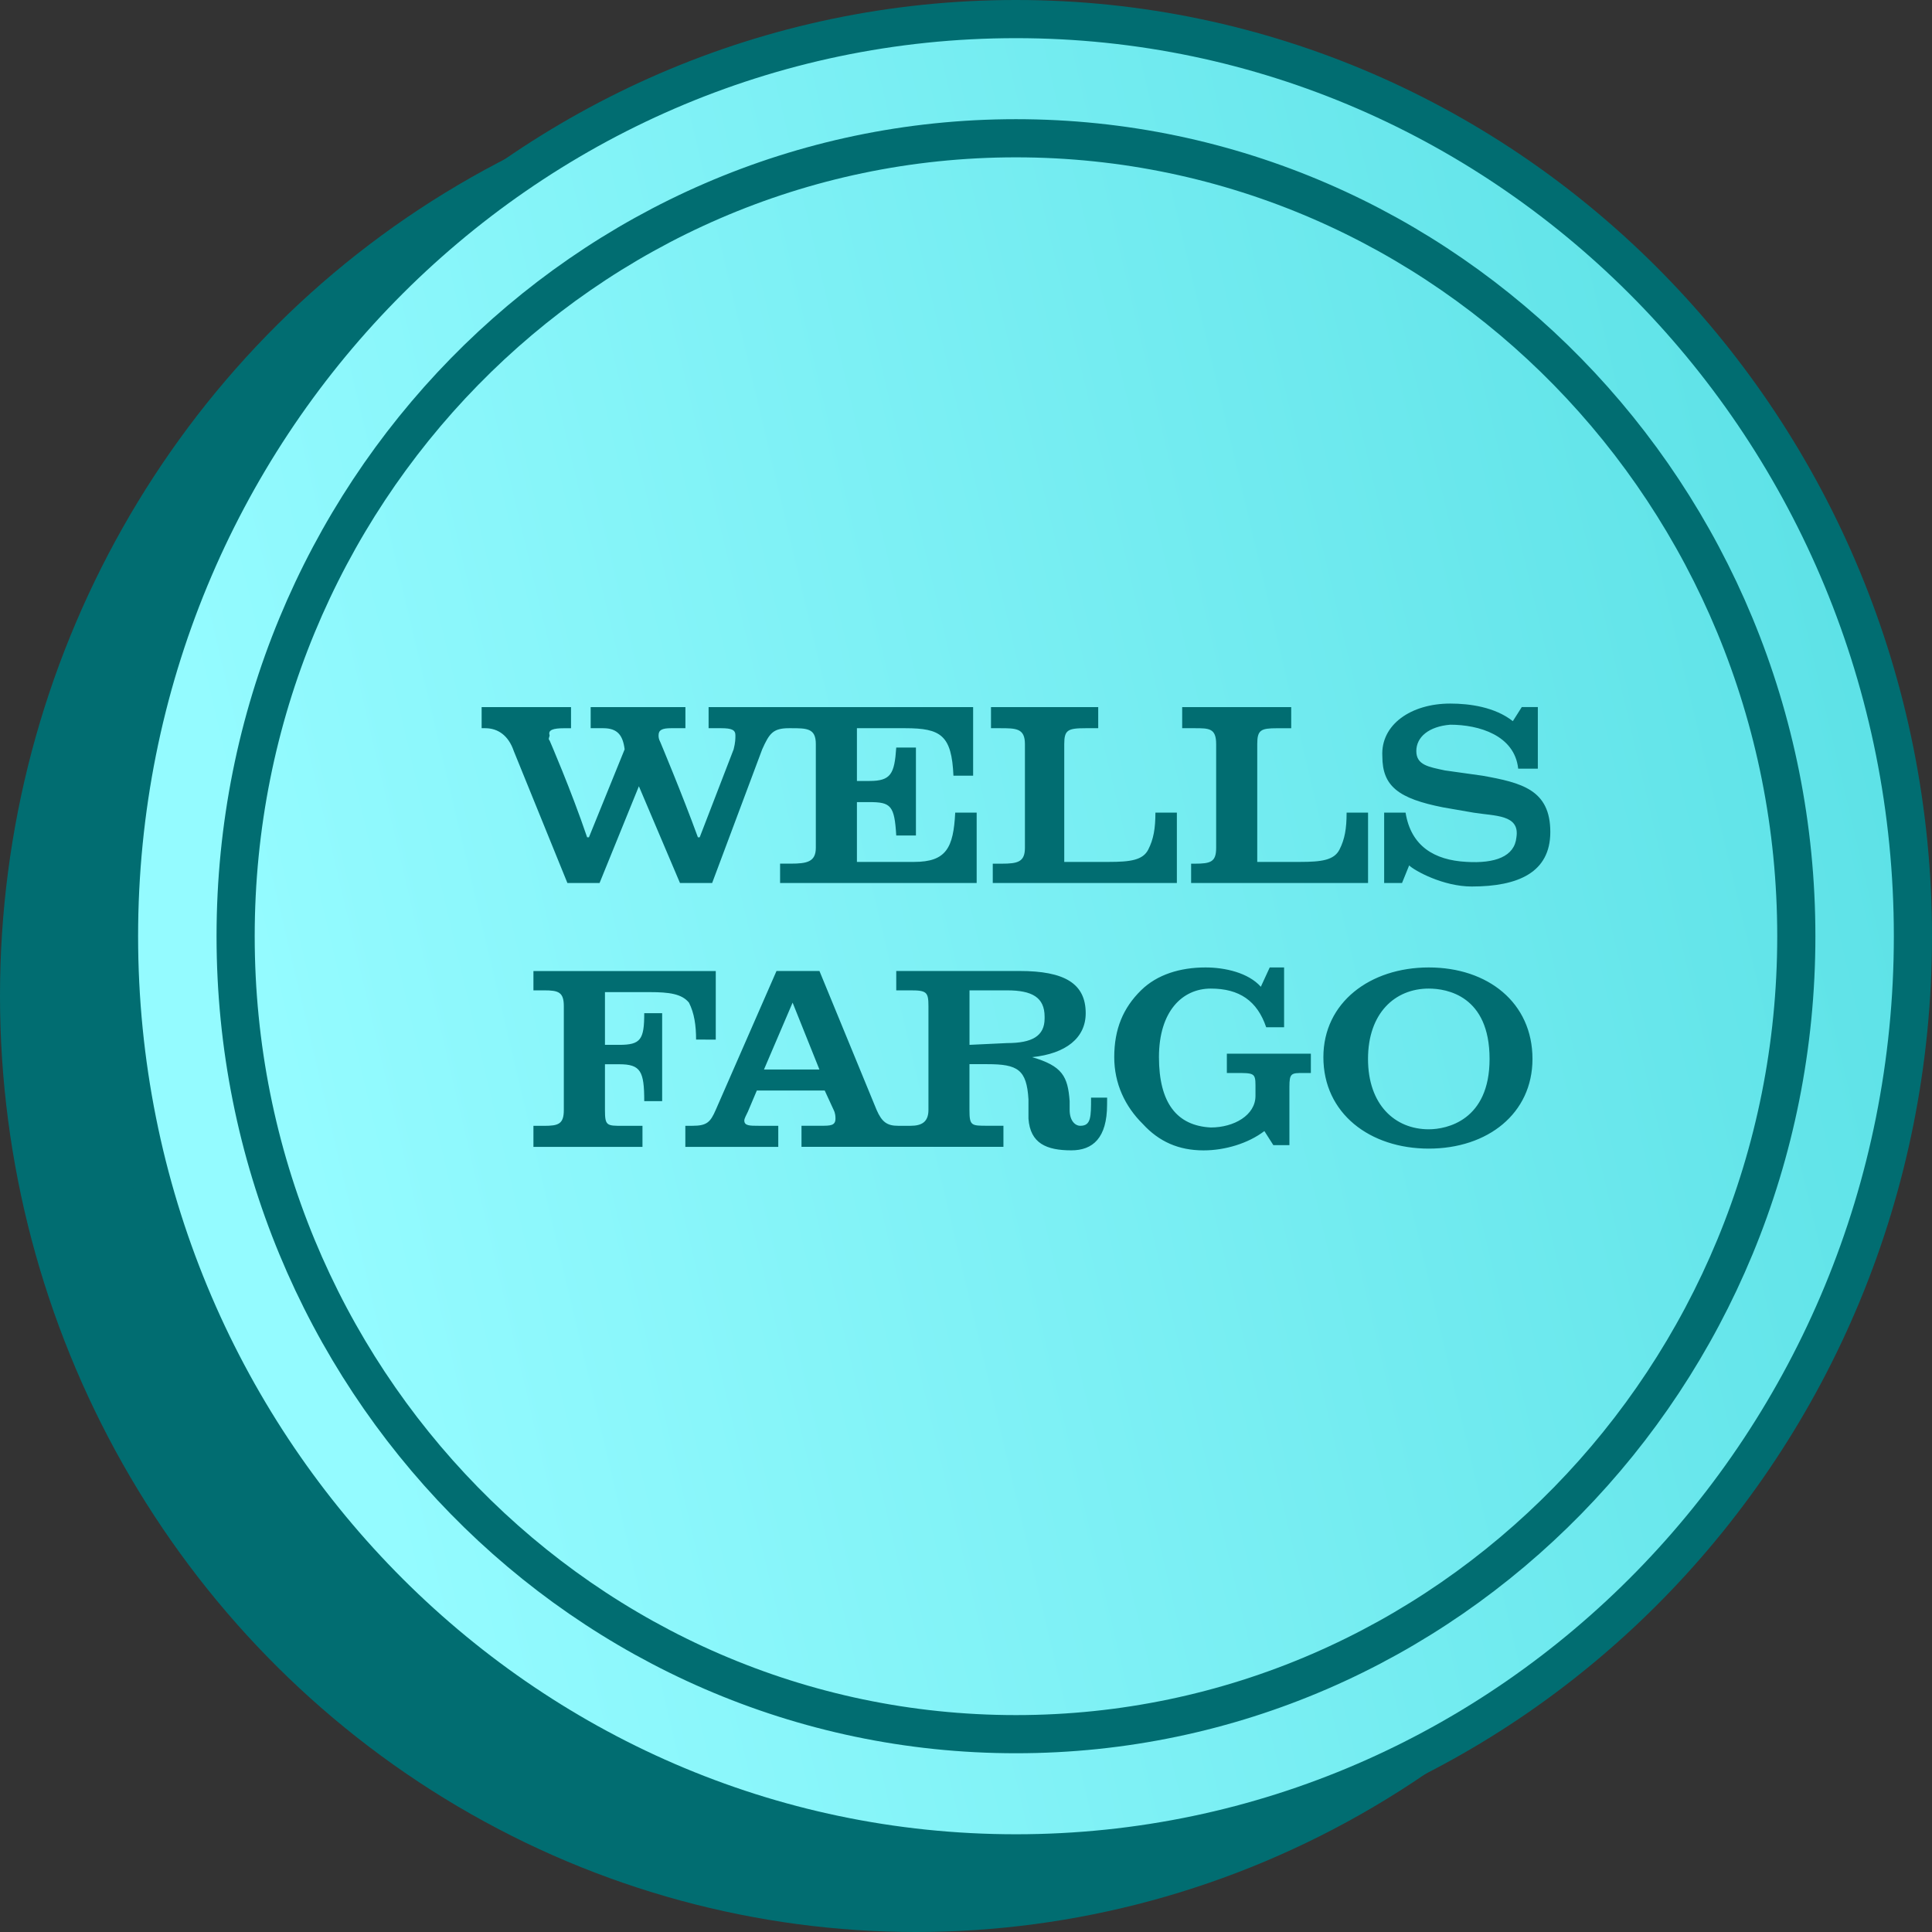 <?xml version="1.0" encoding="UTF-8"?> <svg xmlns="http://www.w3.org/2000/svg" width="48" height="48" viewBox="0 0 48 48" fill="none"><rect x="0" y="0" width="48" height="48" fill="#333333" stroke="none"/><ellipse cx="22.759" cy="24.74" rx="22.759" ry="23.26" fill="#016D71"></ellipse><path d="M47.526 23.26C47.526 35.854 37.539 46.046 25.241 46.046C12.944 46.046 2.957 35.854 2.957 23.26C2.957 10.666 12.944 0.474 25.241 0.474C37.539 0.474 47.526 10.666 47.526 23.26Z" fill="url(#paint0_linear_738_11060)" stroke="#016D71" stroke-width="0.948"></path><path d="M44.629 23.26C44.629 34.219 35.939 43.085 25.241 43.085C14.543 43.085 5.854 34.219 5.854 23.26C5.854 12.301 14.543 3.435 25.241 3.435C35.939 3.435 44.629 12.301 44.629 23.26Z" stroke="#016D71" stroke-width="0.948"></path><path d="M17.294 25.828C17.294 25.478 17.25 25.173 17.117 24.91C16.939 24.692 16.628 24.649 16.14 24.649H15.03V25.959H15.385C15.918 25.959 16.006 25.828 16.006 25.173H16.451V27.358H16.006C16.006 26.615 15.918 26.441 15.385 26.441H15.03V27.577C15.03 27.971 15.074 27.971 15.474 27.971H15.962V28.494H13.253V27.971H13.52C13.875 27.971 14.008 27.926 14.008 27.577V24.998C14.008 24.649 13.875 24.605 13.52 24.605H13.253V24.125H17.783V25.829L17.294 25.828V25.828ZM27.506 27.271H27.107C27.107 27.751 27.107 27.97 26.84 27.97C26.707 27.97 26.575 27.838 26.575 27.576V27.358C26.53 26.746 26.397 26.484 25.642 26.265C26.486 26.178 26.974 25.785 26.974 25.173C26.974 24.43 26.441 24.124 25.331 24.124H22.267V24.605H22.623C23.023 24.605 23.067 24.649 23.067 24.997V27.576C23.067 27.882 22.89 27.97 22.623 27.97H22.312C22.046 27.97 21.912 27.882 21.779 27.576L20.359 24.124H19.292L17.782 27.576C17.649 27.882 17.56 27.97 17.205 27.97H17.027V28.494H19.336V27.97H18.848C18.626 27.97 18.492 27.97 18.492 27.838C18.492 27.794 18.537 27.707 18.581 27.619L18.803 27.094H20.49L20.712 27.576C20.757 27.663 20.757 27.75 20.757 27.794C20.757 27.969 20.623 27.969 20.401 27.969H19.913V28.493H24.93V27.969H24.53C24.131 27.969 24.086 27.969 24.086 27.576V26.439H24.53C25.285 26.439 25.507 26.571 25.552 27.313V27.793C25.596 28.405 25.996 28.58 26.617 28.58C27.15 28.58 27.505 28.274 27.505 27.443C27.506 27.401 27.506 27.314 27.506 27.271V27.271ZM18.981 26.571L19.692 24.91L20.358 26.571H18.981V26.571ZM25.02 25.915L24.087 25.959V24.605H25.02C25.642 24.605 25.953 24.779 25.953 25.26V25.305C25.952 25.741 25.642 25.915 25.02 25.915V25.915ZM31.458 25.522C31.236 24.866 30.792 24.561 30.082 24.561C29.372 24.561 28.794 25.128 28.794 26.264C28.794 27.401 29.238 27.969 30.082 28.012C30.659 28.012 31.192 27.707 31.192 27.227V26.964C31.192 26.658 31.147 26.658 30.704 26.658H30.481V26.178H32.568V26.658H32.391C32.081 26.658 32.035 26.658 32.035 27.008V28.451H31.636L31.413 28.101C31.013 28.407 30.436 28.581 29.903 28.581C29.282 28.581 28.794 28.363 28.393 27.925C27.95 27.488 27.683 26.92 27.683 26.264C27.683 25.565 27.905 25.04 28.349 24.604C28.749 24.21 29.326 24.036 29.949 24.036C30.436 24.036 31.014 24.167 31.325 24.516L31.546 24.036H31.903V25.522H31.458V25.522ZM35.498 28.537C34.034 28.537 32.879 27.663 32.879 26.265C32.879 24.91 34.034 24.036 35.498 24.036C36.964 24.036 38.074 24.91 38.074 26.309C38.074 27.663 36.964 28.537 35.498 28.537ZM37.008 26.309C37.008 24.735 35.942 24.561 35.498 24.561C34.655 24.561 33.988 25.173 33.988 26.309C33.988 27.445 34.655 28.057 35.498 28.057C35.943 28.057 37.008 27.838 37.008 26.309ZM28.528 21.108C28.395 21.37 28.083 21.414 27.55 21.414H26.441V18.486C26.441 18.136 26.529 18.092 26.974 18.092H27.285V17.568H24.621V18.092H24.843C25.242 18.092 25.464 18.092 25.464 18.486V21.064C25.464 21.414 25.287 21.458 24.887 21.458H24.665V21.938H29.239V20.19H28.706C28.705 20.583 28.661 20.846 28.528 21.108V21.108ZM22.711 21.414H21.29V19.928H21.601C22.134 19.928 22.223 20.015 22.267 20.758H22.756V18.573H22.267C22.223 19.228 22.134 19.403 21.601 19.403H21.29V18.092H22.489C23.377 18.092 23.644 18.267 23.688 19.272H24.177V17.568H17.605V18.092H17.916C18.182 18.092 18.271 18.136 18.271 18.267C18.271 18.355 18.271 18.442 18.227 18.617L17.384 20.802H17.339C16.94 19.709 16.407 18.442 16.407 18.442C16.362 18.355 16.362 18.311 16.362 18.267C16.362 18.136 16.451 18.092 16.673 18.092H17.029V17.568H14.675V18.092H14.986C15.342 18.092 15.475 18.267 15.519 18.617L14.632 20.802H14.587C14.187 19.622 13.655 18.398 13.655 18.398C13.61 18.355 13.655 18.311 13.655 18.267C13.61 18.136 13.743 18.093 14.01 18.093H14.187V17.568H11.966V18.092H12.055C12.366 18.092 12.631 18.267 12.765 18.66L14.097 21.938H14.896L15.873 19.534L16.894 21.938H17.693L18.937 18.616C19.114 18.223 19.203 18.092 19.603 18.092H19.647C20.047 18.092 20.269 18.092 20.269 18.485V21.064C20.269 21.413 20.047 21.457 19.647 21.457H19.381V21.938H24.265V20.19H23.732C23.688 21.064 23.51 21.414 22.711 21.414ZM33.456 20.19C33.456 20.584 33.412 20.846 33.279 21.108C33.145 21.37 32.835 21.414 32.302 21.414H31.236V18.486C31.236 18.137 31.325 18.093 31.725 18.093H32.08V17.568H29.371V18.092H29.682C30.038 18.092 30.215 18.092 30.215 18.486V21.064C30.215 21.414 30.082 21.458 29.682 21.458H29.593V21.938H33.989V20.19H33.456V20.19ZM38.517 20.671C38.517 21.676 37.719 22.025 36.564 22.025C35.854 22.025 35.144 21.632 35.01 21.501L34.833 21.938H34.389V20.19H34.921C35.055 21.02 35.632 21.37 36.431 21.413C37.142 21.457 37.63 21.282 37.675 20.802C37.764 20.233 37.142 20.277 36.61 20.19L35.854 20.059C34.744 19.84 34.344 19.534 34.344 18.791C34.299 18.005 35.054 17.48 36.031 17.48C36.52 17.48 37.141 17.567 37.586 17.917L37.808 17.567H38.207V19.097H37.719C37.63 18.267 36.742 18.005 36.031 18.005C35.498 18.049 35.188 18.311 35.188 18.66C35.188 19.01 35.498 19.054 35.898 19.141L36.831 19.272C37.808 19.447 38.517 19.622 38.517 20.671V20.671Z" fill="#016D71"></path><defs><linearGradient id="paint0_linear_738_11060" x1="48" y1="18.396" x2="3.724" y2="28.846" gradientUnits="userSpaceOnUse"><stop stop-color="#5CE1E6"></stop><stop offset="0.917" stop-color="#94FBFF"></stop></linearGradient></defs></svg> 